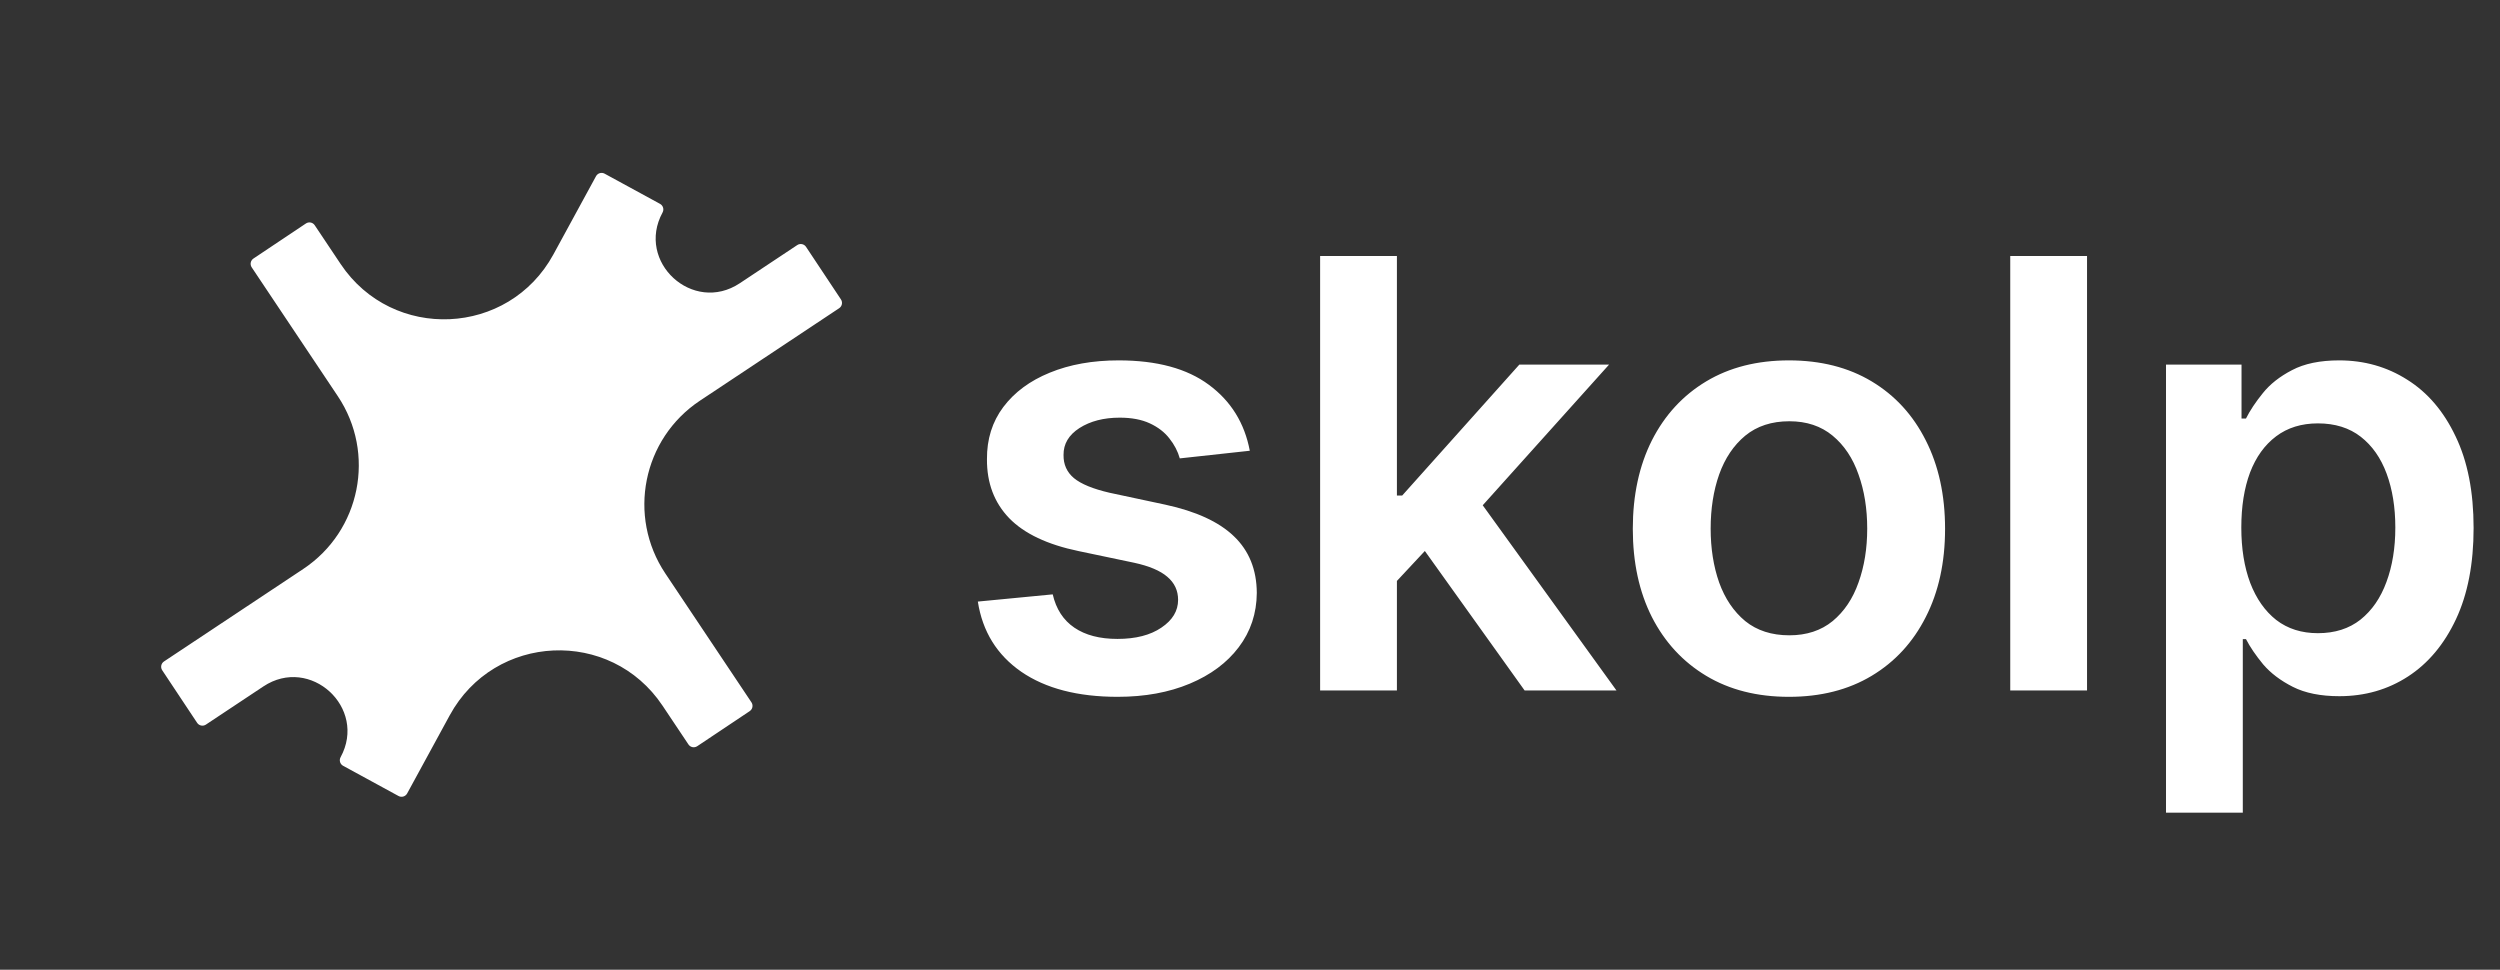 <svg width="5022" height="1948" viewBox="0 0 5022 1948" fill="none" xmlns="http://www.w3.org/2000/svg">
<rect x="0" y="0" width="5022" height="1948" fill="#333333" stroke="none"/>
<path fill-rule="evenodd" clip-rule="evenodd" d="M1336.54 1152.02C1259.67 1036.99 1290.84 881.396 1406.09 804.853L1685.73 619.13C1691.59 615.237 1693.19 607.33 1689.29 601.469L1619.16 495.873C1615.27 490.012 1607.36 488.416 1601.5 492.309L1486.11 568.95C1391.9 631.514 1276.86 526.103 1330.97 426.803C1334.34 420.624 1332.06 412.887 1325.88 409.52L1214.57 348.867C1208.39 345.5 1200.65 347.779 1197.28 353.958L1111.67 511.084C1021.74 676.111 788.71 686.629 684.285 530.373L632.2 452.436C628.291 446.586 620.379 445.013 614.529 448.923L509.135 519.357C503.285 523.266 501.712 531.178 505.621 537.028L678.602 795.867C755.475 910.896 724.307 1066.49 609.058 1143.03L329.417 1328.75C323.556 1332.65 321.96 1340.55 325.853 1346.41L395.984 1452.01C399.877 1457.87 407.784 1459.47 413.645 1455.57L529.042 1378.93C623.244 1316.37 738.288 1421.78 684.179 1521.08C680.812 1527.26 683.092 1535 689.27 1538.36L800.58 1599.02C806.759 1602.38 814.497 1600.1 817.863 1593.93L903.481 1436.8C993.405 1271.77 1226.44 1261.25 1330.86 1417.51L1382.95 1495.45C1386.86 1501.3 1394.77 1502.87 1400.62 1498.96L1506.01 1428.53C1511.86 1424.62 1513.44 1416.71 1509.53 1410.86L1336.54 1152.02Z" fill="white"/>
<path d="M2510.59 905.466L2369.97 920.807C2365.99 906.602 2359.03 893.25 2349.09 880.75C2339.43 868.25 2326.36 858.165 2309.88 850.494C2293.4 842.824 2273.23 838.989 2249.37 838.989C2217.27 838.989 2190.28 845.949 2168.4 859.869C2146.81 873.79 2136.16 891.83 2136.44 913.989C2136.16 933.023 2143.12 948.506 2157.32 960.438C2171.81 972.369 2195.68 982.17 2228.91 989.841L2340.56 1013.7C2402.49 1027.06 2448.52 1048.22 2478.63 1077.2C2509.03 1106.18 2524.37 1144.1 2524.65 1190.98C2524.37 1232.17 2512.3 1268.53 2488.43 1300.07C2464.85 1331.32 2432.04 1355.75 2389.99 1373.36C2347.95 1390.98 2299.65 1399.78 2245.11 1399.78C2164.99 1399.78 2100.51 1383.02 2051.64 1349.5C2002.78 1315.69 1973.66 1268.68 1964.28 1208.45L2114.71 1193.96C2121.53 1223.51 2136.02 1245.81 2158.18 1260.86C2180.34 1275.92 2209.17 1283.45 2244.68 1283.45C2281.33 1283.45 2310.73 1275.92 2332.89 1260.86C2355.34 1245.81 2366.56 1227.2 2366.56 1205.04C2366.56 1186.29 2359.31 1170.81 2344.82 1158.59C2330.62 1146.37 2308.46 1137 2278.35 1130.47L2166.7 1107.03C2103.91 1093.96 2057.47 1071.94 2027.35 1040.98C1997.24 1009.73 1982.32 970.239 1982.61 922.511C1982.32 882.17 1993.26 847.227 2015.42 817.682C2037.86 787.852 2068.97 764.841 2108.74 748.648C2148.8 732.17 2194.97 723.932 2247.24 723.932C2323.94 723.932 2384.31 740.267 2428.35 772.938C2472.66 805.608 2500.08 849.784 2510.59 905.466ZM2792.48 1181.6L2792.05 995.381H2816.77L3052 732.455H3232.25L2942.91 1054.61H2910.95L2792.48 1181.6ZM2651.86 1387V514.273H2806.12V1387H2651.86ZM3062.65 1387L2849.58 1089.13L2953.56 980.466L3247.17 1387H3062.65ZM3593.62 1399.78C3529.7 1399.78 3474.3 1385.72 3427.42 1357.6C3380.55 1329.47 3344.18 1290.12 3318.33 1239.56C3292.76 1188.99 3279.98 1129.9 3279.98 1062.28C3279.98 994.67 3292.76 935.437 3318.33 884.585C3344.18 833.733 3380.55 794.244 3427.42 766.119C3474.3 737.994 3529.7 723.932 3593.62 723.932C3657.54 723.932 3712.93 737.994 3759.81 766.119C3806.68 794.244 3842.91 833.733 3868.47 884.585C3894.33 935.437 3907.25 994.67 3907.25 1062.28C3907.25 1129.9 3894.33 1188.99 3868.47 1239.56C3842.91 1290.12 3806.68 1329.47 3759.81 1357.6C3712.93 1385.72 3657.54 1399.78 3593.62 1399.78ZM3594.47 1276.2C3629.13 1276.2 3658.11 1266.69 3681.4 1247.65C3704.7 1228.34 3722.03 1202.48 3733.39 1170.1C3745.04 1137.71 3750.86 1101.63 3750.86 1061.86C3750.86 1021.8 3745.04 985.58 3733.39 953.193C3722.03 920.523 3704.7 894.528 3681.4 875.21C3658.11 855.892 3629.13 846.233 3594.47 846.233C3558.96 846.233 3529.41 855.892 3505.83 875.21C3482.54 894.528 3465.07 920.523 3453.42 953.193C3442.05 985.58 3436.37 1021.8 3436.37 1061.86C3436.37 1101.63 3442.05 1137.71 3453.42 1170.1C3465.07 1202.48 3482.54 1228.34 3505.83 1247.65C3529.41 1266.69 3558.96 1276.2 3594.47 1276.2ZM4192.44 514.273V1387H4038.18V514.273H4192.44ZM4351.07 1632.45V732.455H4502.78V840.693H4511.73C4519.68 824.784 4530.9 807.881 4545.39 789.983C4559.88 771.801 4579.48 756.318 4604.2 743.534C4628.91 730.466 4660.45 723.932 4698.8 723.932C4749.37 723.932 4794.97 736.858 4835.59 762.71C4876.5 788.278 4908.89 826.205 4932.75 876.489C4956.9 926.489 4968.97 987.852 4968.97 1060.58C4968.97 1132.45 4957.18 1193.53 4933.6 1243.82C4910.02 1294.1 4877.92 1332.45 4837.3 1358.88C4796.67 1385.3 4750.65 1398.51 4699.23 1398.51C4661.73 1398.51 4630.62 1392.26 4605.9 1379.76C4581.19 1367.26 4561.3 1352.2 4546.24 1334.59C4531.47 1316.69 4519.97 1299.78 4511.73 1283.88H4505.34V1632.45H4351.07ZM4502.35 1059.73C4502.35 1102.06 4508.32 1139.13 4520.25 1170.95C4532.47 1202.77 4549.94 1227.62 4572.66 1245.52C4595.68 1263.14 4623.52 1271.94 4656.19 1271.94C4690.28 1271.94 4718.83 1262.85 4741.84 1244.67C4764.85 1226.2 4782.18 1201.06 4793.83 1169.24C4805.76 1137.14 4811.73 1100.64 4811.73 1059.73C4811.73 1019.1 4805.9 983.023 4794.26 951.489C4782.61 919.955 4765.28 895.239 4742.27 877.341C4719.26 859.443 4690.56 850.494 4656.19 850.494C4623.23 850.494 4595.25 859.159 4572.24 876.489C4549.23 893.818 4531.76 918.108 4519.82 949.358C4508.18 980.608 4502.35 1017.4 4502.35 1059.73Z" fill="white"/>
</svg>
